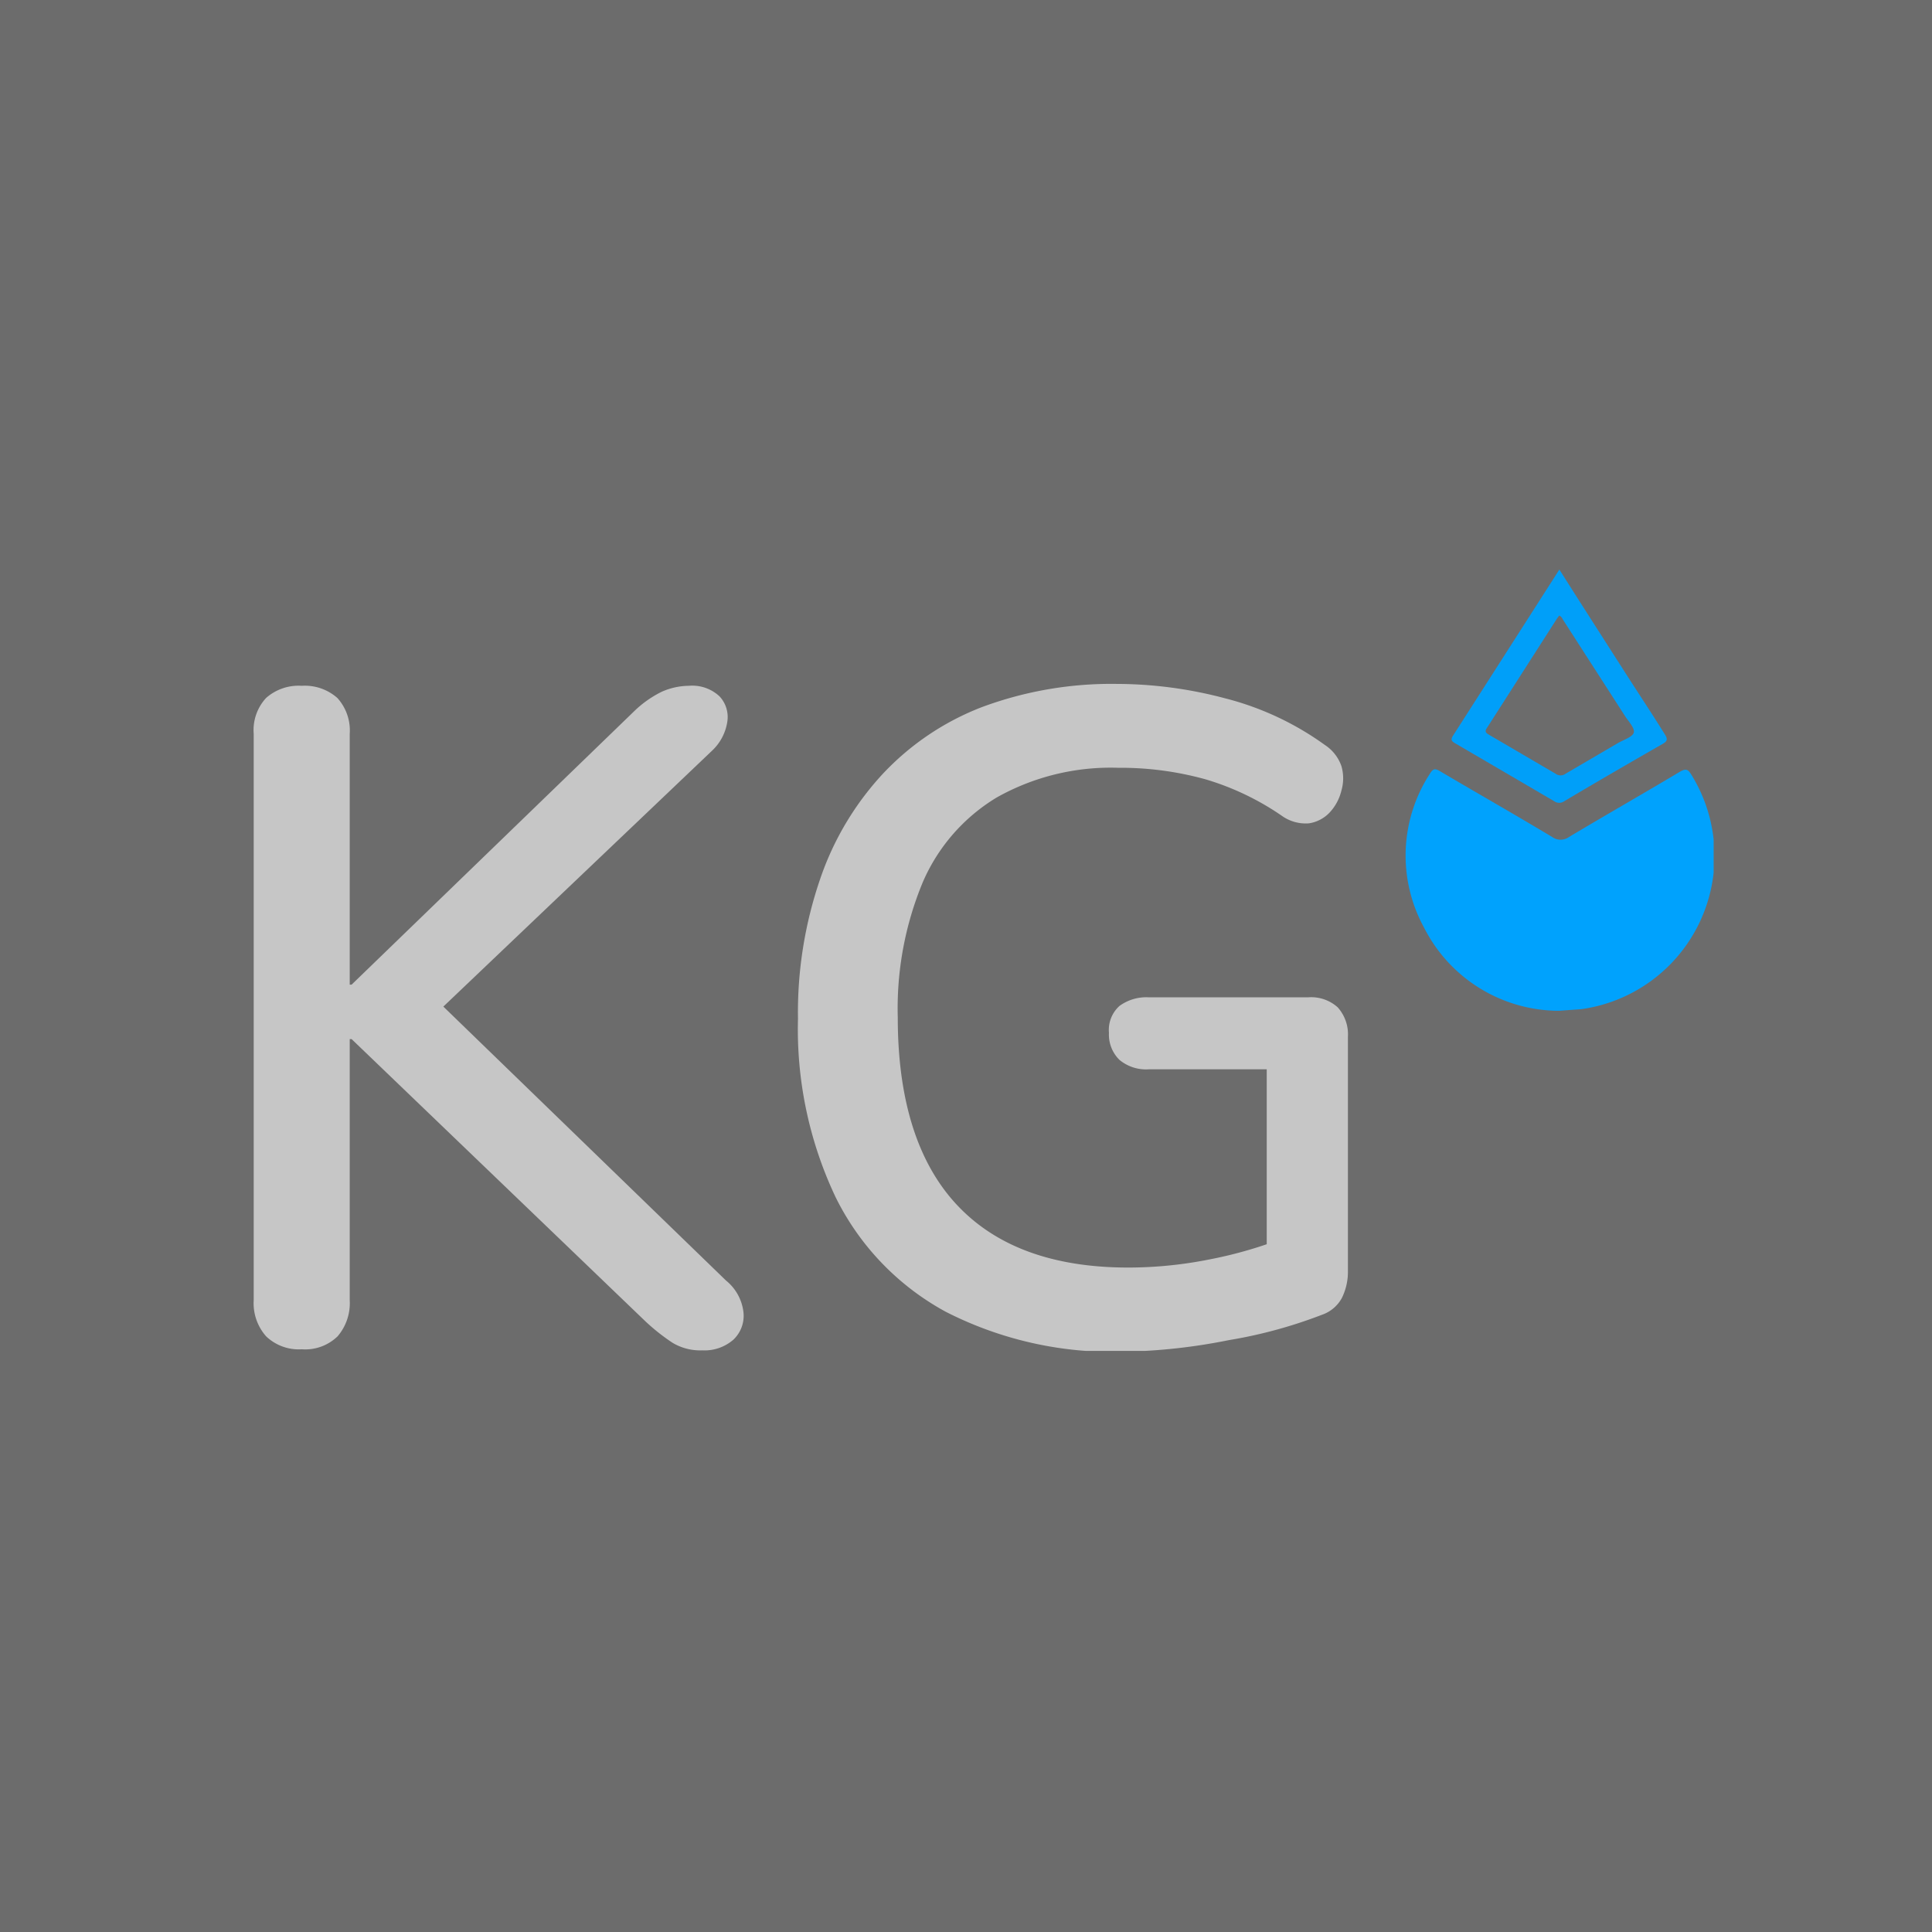 <svg id="Capa_1" data-name="Capa 1" xmlns="http://www.w3.org/2000/svg" xmlns:xlink="http://www.w3.org/1999/xlink" width="250" height="250" viewBox="0 0 250 250">
  <defs>
    <symbol id="kukisglobal" data-name="kukisglobal" viewBox="0 0 54.13 28.97">
      <g>
        <path d="M1.78,28.91a1.75,1.75,0,0,1-1.32-.48A1.85,1.85,0,0,1,0,27.09v-21A1.75,1.75,0,0,1,.46,4.76a1.82,1.82,0,0,1,1.32-.45,1.82,1.82,0,0,1,1.32.45,1.79,1.79,0,0,1,.46,1.33v9.3h.07L14.13,5.23a4,4,0,0,1,1-.7,2.53,2.53,0,0,1,1-.22,1.48,1.48,0,0,1,1.14.39,1.12,1.12,0,0,1,.29.94A1.85,1.85,0,0,1,17,6.71L6.09,17.1l.07-1.74,11.35,11a1.77,1.77,0,0,1,.65,1.19,1.22,1.22,0,0,1-.37,1,1.63,1.63,0,0,1-1.16.4,2,2,0,0,1-1.1-.28,7.53,7.53,0,0,1-1-.79L3.63,17.41H3.56v9.68a1.89,1.89,0,0,1-.45,1.34A1.72,1.72,0,0,1,1.78,28.91Z" fill="#c6c6c6"/>
        <path d="M32.29,29a13.6,13.6,0,0,1-6.63-1.48,9.73,9.73,0,0,1-4.09-4.26,14.54,14.54,0,0,1-1.39-6.6A15.25,15.25,0,0,1,21,11.48a10.88,10.88,0,0,1,2.32-3.9A9.93,9.93,0,0,1,27,5.1a13.78,13.78,0,0,1,5-.86,15.72,15.72,0,0,1,4,.53A10.91,10.91,0,0,1,39.71,6.5a1.54,1.54,0,0,1,.62.79,1.62,1.62,0,0,1,0,.9A1.81,1.81,0,0,1,39.9,9a1.32,1.32,0,0,1-.78.41,1.52,1.52,0,0,1-1-.28A10,10,0,0,0,35.3,7.78a11.78,11.78,0,0,0-3.25-.43,8.62,8.62,0,0,0-4.5,1.1,6.82,6.82,0,0,0-2.75,3.16,12.2,12.2,0,0,0-.92,5c0,3,.71,5.33,2.15,6.9s3.57,2.37,6.4,2.37a15.41,15.41,0,0,0,3-.3,15.86,15.86,0,0,0,2.85-.83l-.72,1.78v-8H33.18a1.54,1.54,0,0,1-1.08-.35,1.31,1.31,0,0,1-.39-1,1.2,1.2,0,0,1,.39-1,1.69,1.69,0,0,1,1.08-.32H39.1a1.47,1.47,0,0,1,1.09.37,1.5,1.5,0,0,1,.38,1.1V26a2.19,2.19,0,0,1-.22,1,1.33,1.33,0,0,1-.74.63,17.47,17.47,0,0,1-3.45.94A21.7,21.7,0,0,1,32.29,29Z" fill="#c6c6c6"/>
      </g>
      <g>
        <path d="M48.39,16.36a5.62,5.62,0,0,1-5-3.09,5.56,5.56,0,0,1,.22-5.7c.12-.2.2-.2.38-.09,1.39.82,2.78,1.61,4.16,2.44a.53.53,0,0,0,.61,0c1.37-.82,2.76-1.61,4.13-2.43.22-.12.29-.08.41.11a5.73,5.73,0,0,1-4.08,8.7Z" fill="#00a2fd"/>
        <path d="M48.41,0c.83,1.31,1.64,2.57,2.44,3.82.49.77,1,1.53,1.47,2.29.12.18.09.26-.09.36-1.22.7-2.43,1.4-3.64,2.12a.32.32,0,0,1-.37,0L44.56,6.45c-.12-.07-.2-.12-.1-.28Zm0,1.7-.09.12-2.6,4.06c-.1.15,0,.19.09.25l2.46,1.44a.31.31,0,0,0,.37,0l1.93-1.13c.22-.13.56-.23.6-.4s-.21-.42-.34-.63L48.57,1.9C48.52,1.83,48.5,1.73,48.38,1.7Z" fill="#009ff9"/>
      </g>
    </symbol>
  </defs>
  <rect id="Figment_lido" x="-1.22" y="-1.06" width="252.5" height="252.5" transform="translate(-0.16 250.22) rotate(-90)" fill="#6c6c6c"/>
  <use width="54.13" height="28.97" transform="translate(32.83 73.7) scale(3.49)" xlink:href="#kukisglobal"/>
</svg>

